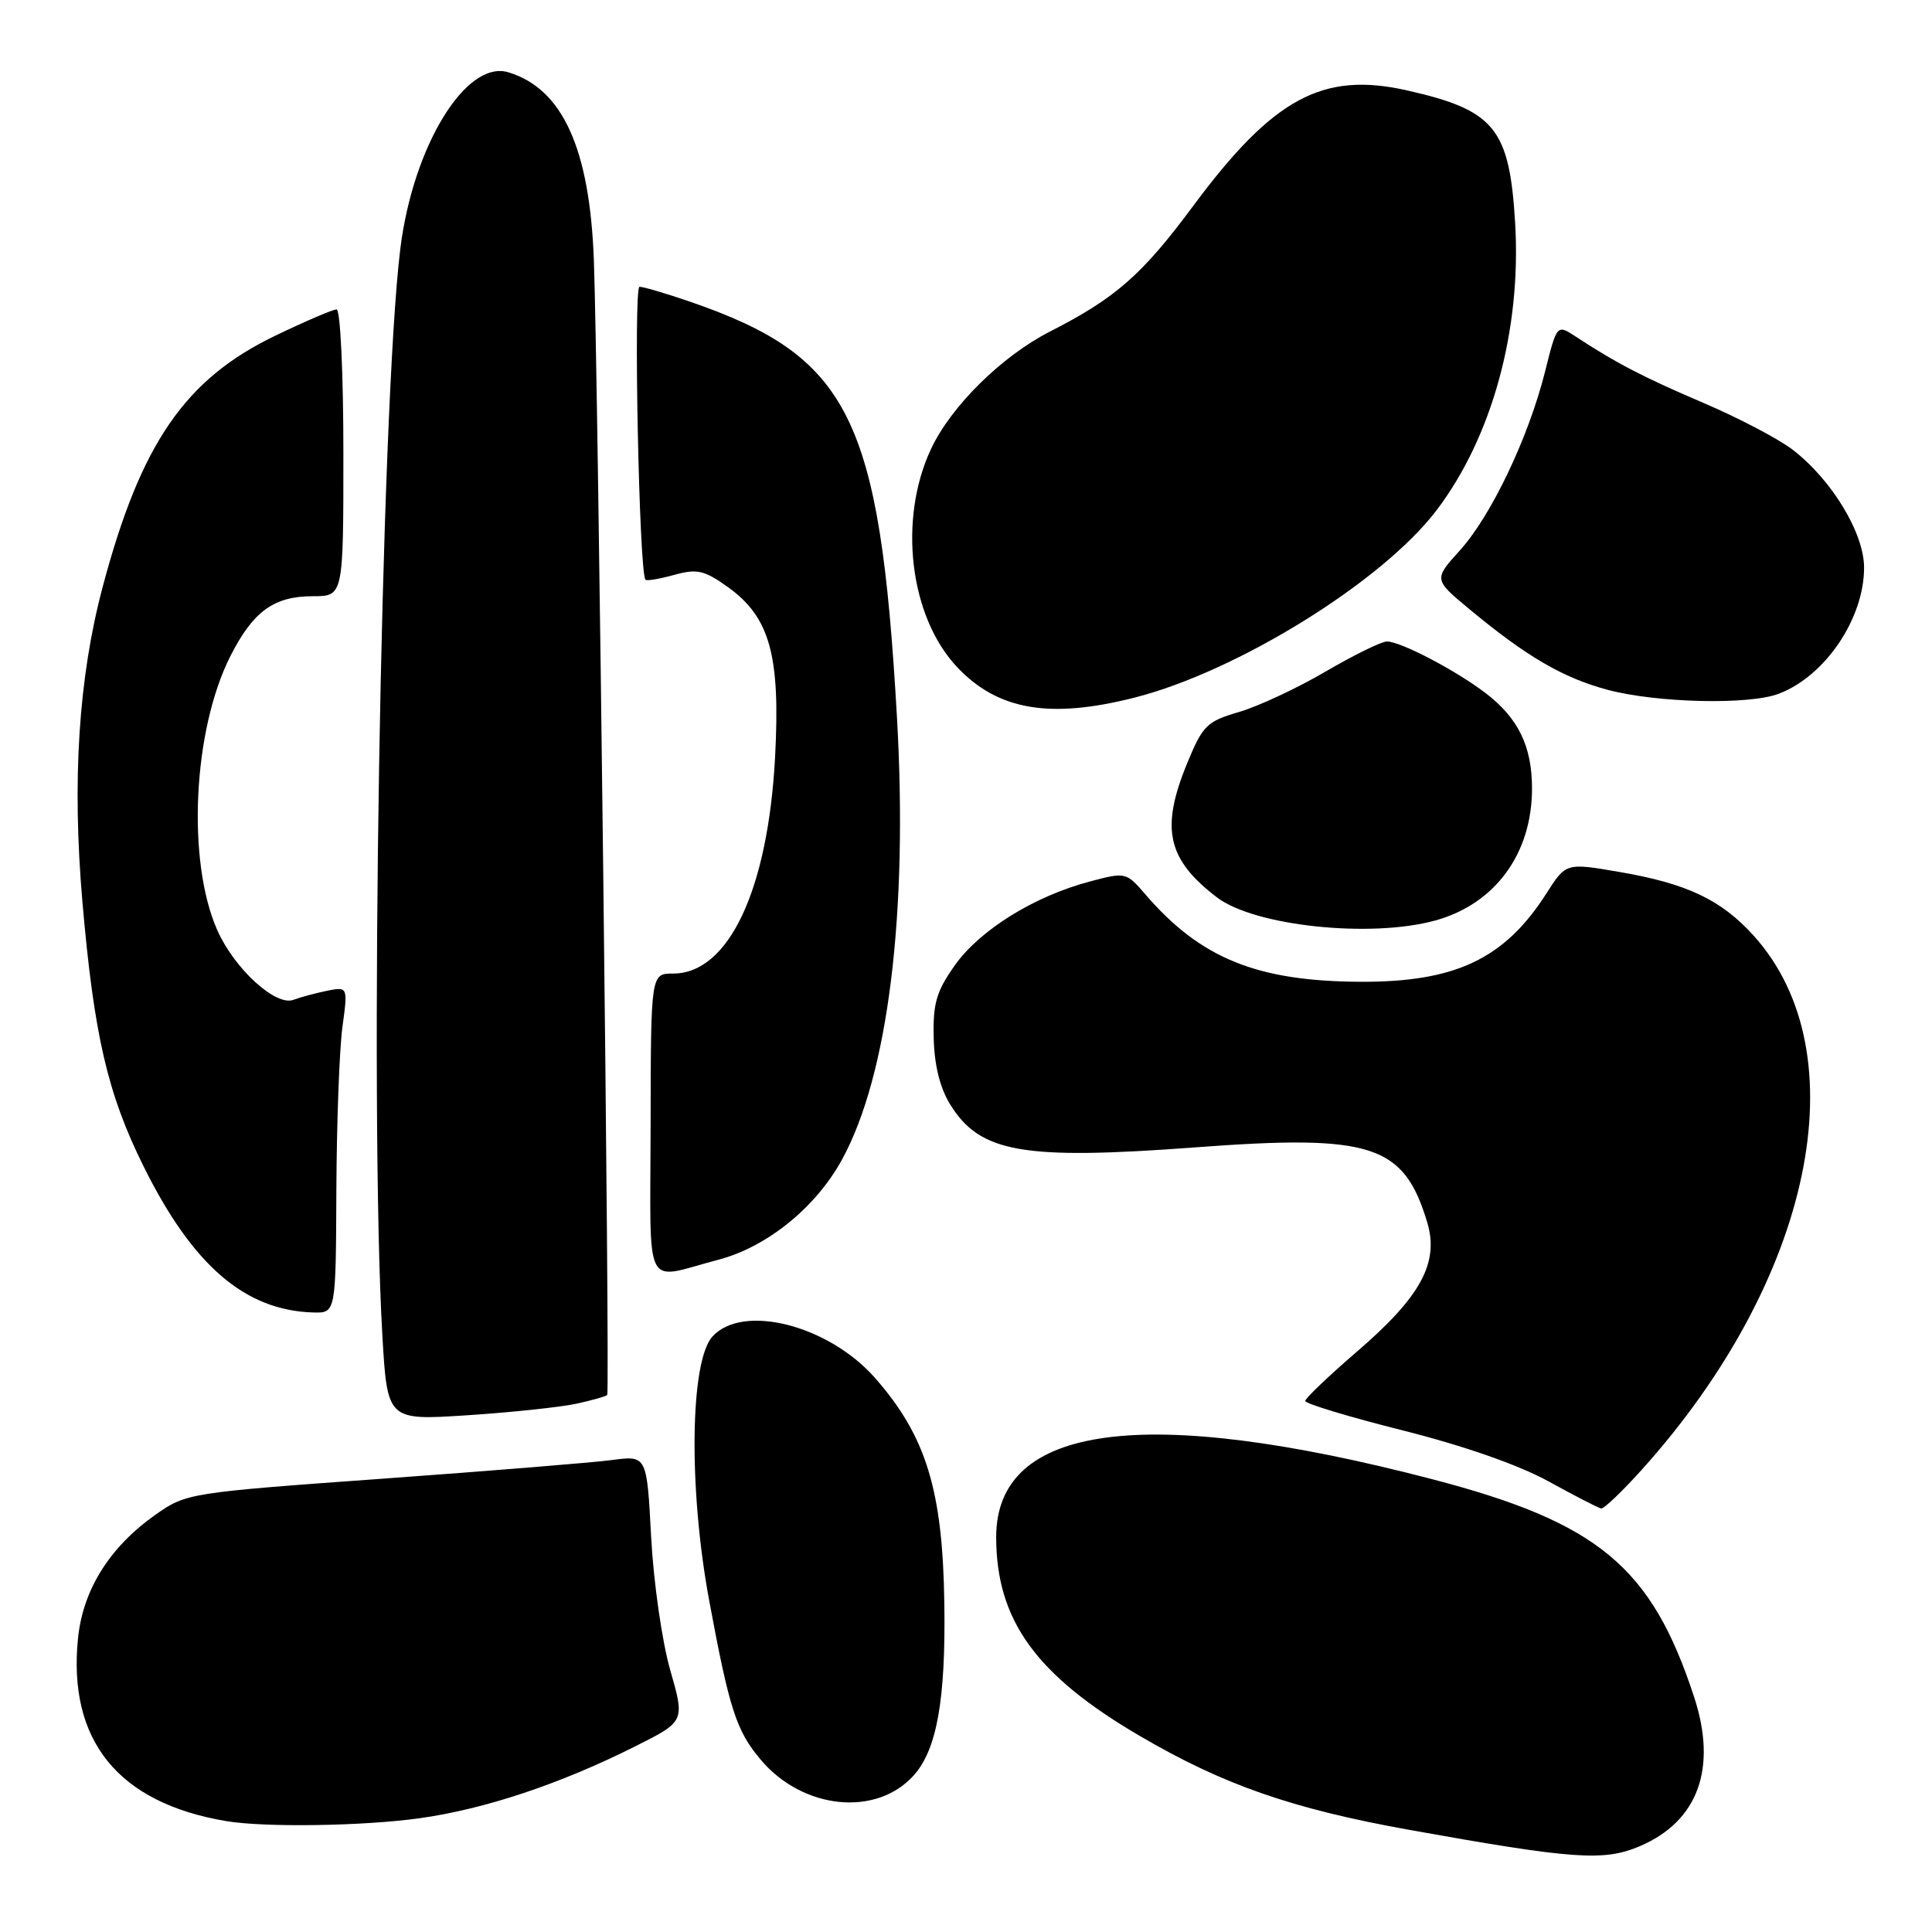 <?xml version="1.0" encoding="UTF-8" standalone="no"?>
<!DOCTYPE svg PUBLIC "-//W3C//DTD SVG 1.1//EN" "http://www.w3.org/Graphics/SVG/1.1/DTD/svg11.dtd" >
<svg xmlns="http://www.w3.org/2000/svg" xmlns:xlink="http://www.w3.org/1999/xlink" version="1.1" viewBox="0 0 256 256">
 <g >
 <path fill="currentColor"
d=" M 217.28 244.63 C 225.01 241.34 227.57 234.30 224.48 224.86 C 218.82 207.58 211.77 201.73 189.66 195.97 C 151.64 186.07 132.00 188.69 132.00 203.67 C 132.00 214.67 137.27 221.98 151.03 230.02 C 162.09 236.50 171.20 239.67 186.65 242.45 C 208.54 246.38 212.52 246.66 217.28 244.63 Z  M 55.57 240.93 C 64.21 239.73 74.23 236.39 84.13 231.42 C 90.76 228.10 90.76 228.10 88.81 221.30 C 87.73 217.54 86.60 209.66 86.28 203.68 C 85.71 192.85 85.71 192.85 81.10 193.46 C 78.57 193.80 64.85 194.91 50.62 195.94 C 25.08 197.78 24.68 197.85 20.64 200.68 C 14.55 204.97 11.00 210.61 10.34 217.05 C 8.95 230.63 15.66 238.91 30.00 241.31 C 35.09 242.16 48.09 241.97 55.57 240.93 Z  M 121.09 235.23 C 124.14 231.81 125.32 225.21 125.13 212.50 C 124.92 197.46 122.72 190.31 115.96 182.60 C 109.79 175.58 98.41 172.68 94.40 177.10 C 91.43 180.38 91.22 197.21 93.96 212.02 C 96.65 226.52 97.56 229.32 100.79 233.16 C 106.36 239.78 116.13 240.78 121.09 235.23 Z  M 217.54 194.75 C 240.18 169.59 246.46 139.58 232.36 123.97 C 228.06 119.22 223.55 117.08 214.59 115.54 C 207.50 114.32 207.50 114.32 204.89 118.41 C 199.35 127.07 192.83 130.16 180.20 130.09 C 166.52 130.02 159.04 126.97 151.75 118.49 C 149.22 115.56 149.15 115.54 144.35 116.82 C 137.02 118.77 129.84 123.23 126.54 127.88 C 124.07 131.36 123.61 132.94 123.72 137.53 C 123.80 141.13 124.55 144.15 125.90 146.34 C 129.86 152.75 135.50 153.74 158.40 152.03 C 181.80 150.28 186.02 151.65 189.12 161.99 C 190.71 167.32 188.26 171.82 179.83 179.07 C 176.06 182.32 172.97 185.27 172.95 185.63 C 172.94 185.99 178.76 187.75 185.88 189.54 C 193.95 191.57 201.22 194.11 205.17 196.28 C 208.65 198.20 211.80 199.82 212.16 199.88 C 212.52 199.95 214.94 197.64 217.54 194.75 Z  M 76.33 186.01 C 78.43 185.55 80.29 185.03 80.46 184.84 C 80.84 184.42 79.25 49.67 78.69 34.46 C 78.14 19.67 74.54 11.75 67.36 9.58 C 61.75 7.88 54.71 19.39 53.04 33.00 C 50.46 54.00 48.93 146.78 50.66 176.86 C 51.32 188.22 51.32 188.22 61.91 187.53 C 67.73 187.15 74.22 186.46 76.33 186.01 Z  M 44.57 157.75 C 44.61 148.81 44.97 139.08 45.37 136.11 C 46.10 130.73 46.10 130.73 43.30 131.29 C 41.76 131.61 39.78 132.14 38.89 132.48 C 36.55 133.39 31.05 128.36 28.79 123.25 C 24.73 114.08 25.56 96.74 30.53 86.93 C 33.55 80.99 36.29 79.00 41.47 79.00 C 45.50 79.00 45.50 79.00 45.50 60.00 C 45.50 49.49 45.10 41.00 44.60 41.00 C 44.11 41.00 40.47 42.56 36.50 44.47 C 24.53 50.22 18.67 58.73 13.62 77.71 C 10.41 89.75 9.53 103.41 10.92 119.50 C 12.45 137.13 14.24 144.90 19.02 154.54 C 25.53 167.68 32.45 173.64 41.50 173.91 C 44.50 173.99 44.50 173.99 44.57 157.75 Z  M 95.16 166.93 C 101.62 165.24 108.07 160.02 111.55 153.69 C 117.68 142.52 120.34 121.12 118.85 95.00 C 116.58 55.25 112.59 47.25 91.39 39.96 C 88.25 38.88 85.26 38.00 84.74 38.00 C 83.92 38.00 84.68 75.87 85.53 76.82 C 85.68 77.00 87.39 76.71 89.32 76.18 C 92.35 75.34 93.30 75.55 96.38 77.74 C 102.02 81.76 103.42 86.79 102.70 100.38 C 101.75 117.95 96.54 129.00 89.20 129.00 C 86.24 129.00 86.24 129.00 86.21 149.09 C 86.18 171.67 85.12 169.56 95.16 166.93 Z  M 190.22 121.96 C 198.13 119.76 203.00 113.10 203.00 104.48 C 203.00 98.88 201.17 95.12 196.81 91.81 C 192.84 88.79 185.59 85.00 183.77 85.00 C 183.06 85.00 179.38 86.80 175.62 89.00 C 171.85 91.21 166.69 93.61 164.15 94.35 C 159.91 95.59 159.37 96.13 157.32 101.10 C 153.75 109.77 154.64 113.85 161.24 118.90 C 166.22 122.71 181.65 124.34 190.22 121.96 Z  M 150.36 92.43 C 163.98 88.96 183.16 77.07 190.33 67.64 C 197.69 57.97 201.59 43.78 200.77 29.65 C 200.03 17.02 198.08 14.61 186.45 11.98 C 175.25 9.45 168.71 12.99 158.08 27.32 C 151.33 36.42 147.82 39.50 139.13 43.93 C 132.73 47.20 126.01 53.83 123.36 59.50 C 118.99 68.84 120.52 81.68 126.80 88.37 C 132.19 94.11 139.11 95.30 150.36 92.43 Z  M 235.68 91.93 C 241.84 89.60 247.00 81.98 247.00 75.21 C 247.00 70.62 242.69 63.53 237.51 59.57 C 235.62 58.13 230.35 55.37 225.79 53.42 C 217.80 50.01 214.19 48.14 208.81 44.61 C 206.30 42.96 206.30 42.96 204.73 49.23 C 202.54 57.96 197.61 68.31 193.46 72.91 C 189.96 76.78 189.96 76.78 194.73 80.74 C 202.29 87.01 207.09 89.81 213.00 91.40 C 219.53 93.14 231.73 93.43 235.68 91.93 Z "/>
</g>
</svg>